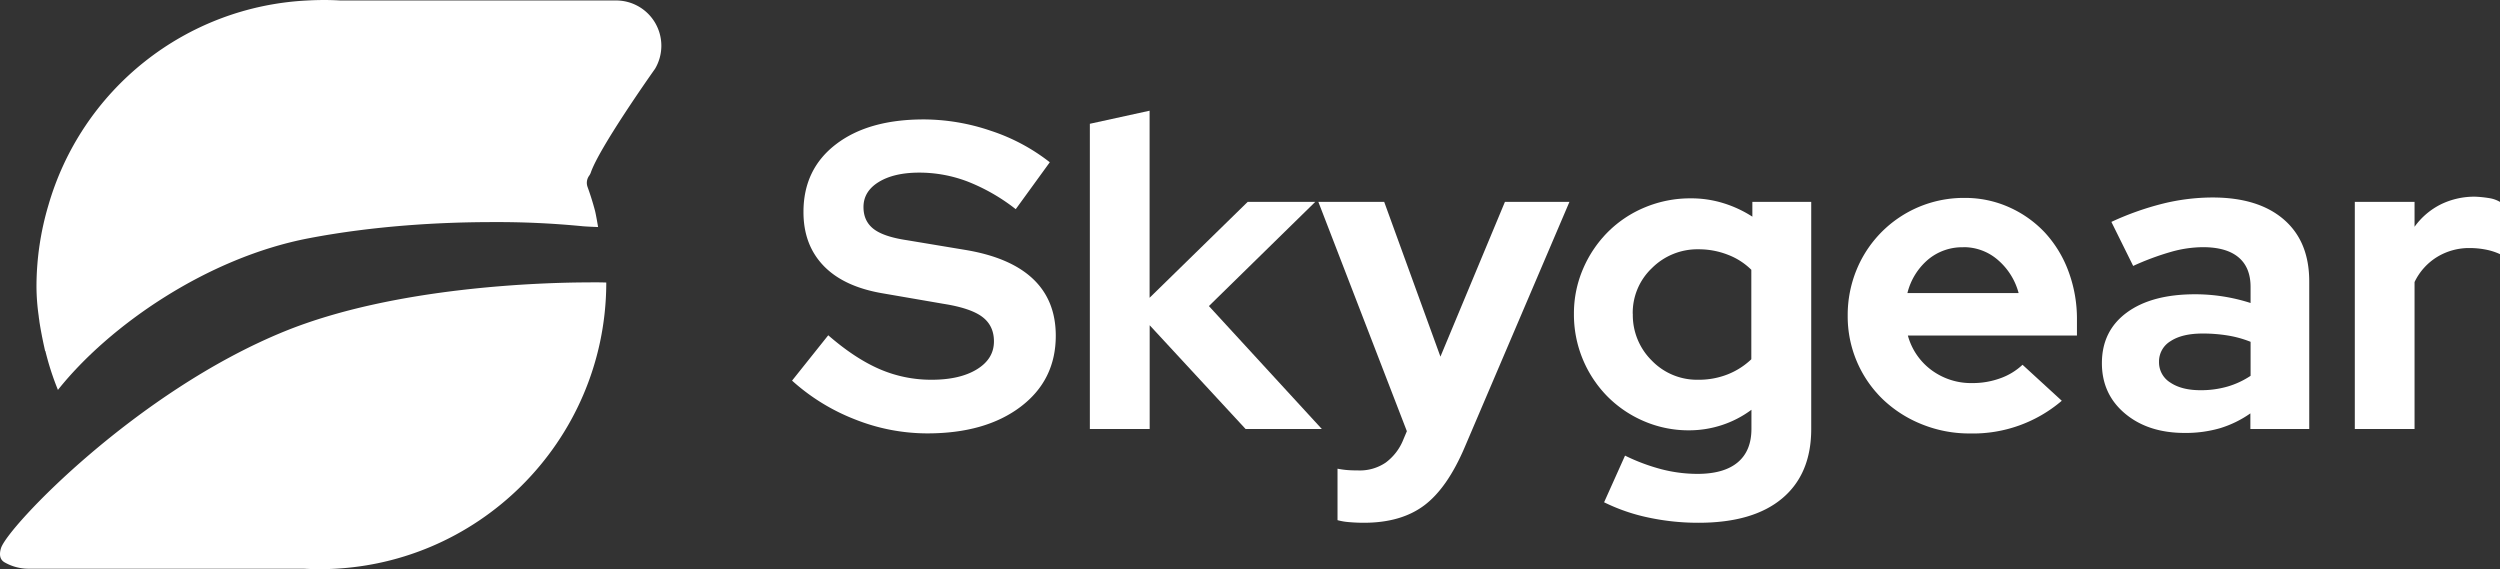 <svg xmlns="http://www.w3.org/2000/svg" viewBox="0 0 1278.82 291.14"><rect x="0" y="0" width="1278.82" height="291.14" fill="#333333" stroke="none"/><defs><style>.cls-1{fill:#fff;}</style></defs><title>logo-skygear-w</title><g id="Layer_2" data-name="Layer 2"><g id="Layer_1-2" data-name="Layer 1"><path class="cls-1" d="M33.65,179.92c-.25-.94-.48-1.83-.68-2.68l-1.09-4.48L31.32,170c-.47-2.41-.89-4.78-1.24-7.05l0-.14c-.12-.74-.23-1.48-.33-2.21l0-.14A100.15,100.15,0,0,1,28.65,147v-1a136.94,136.94,0,0,1,5.6-37.79l0-.1A134.88,134.88,0,0,1,157.56,10.24c2.83-.16,5.5-.24,8-.24s5.18.07,7.8.22l.28,0H315.23a13.16,13.16,0,0,1,11.52,19.54C319.9,39.47,298,71,293,84.48a16.16,16.16,0,0,0-1.83,14.59c.74,2,1.43,4.1,2.07,6.18-8.13-.7-22.23-1.6-41.27-1.6-23.5,0-59.18,1.45-95.69,8.41C107.05,121.44,61.75,151,33.65,179.92Z"/><path class="cls-1" d="M165.6,20c2.38,0,4.81.07,7.23.21l.57,0H315.23a3.16,3.16,0,0,1,2.92,4.38c-8.88,12.6-28.29,40.84-34.07,55.31a26.19,26.19,0,0,0-3.83,14.41c-7.64-.39-17.13-.69-28.24-.69-23.93,0-60.29,1.49-97.57,8.59-26.93,5.13-55,16.57-81.18,33.07a265.79,265.79,0,0,0-33.47,25c0-.37-.11-.74-.16-1.12l0-.13a90.46,90.46,0,0,1-1-12.08V146a126.58,126.58,0,0,1,5.19-35l0-.1,0-.1A125.18,125.18,0,0,1,158,20.23h.18c2.55-.15,5-.22,7.38-.22m0-20c-2.86,0-5.7.09-8.53.25A145.17,145.17,0,0,0,24.66,105.33a146.4,146.4,0,0,0-6,40.55c0,.36,0,.72,0,1.08a110.71,110.71,0,0,0,1.15,14.81l0,.19c.11.79.22,1.57.34,2.36l0,.15q.58,3.72,1.31,7.43c0,.17.07.35.1.52.12.61.25,1.22.37,1.82.05.23.1.46.14.69.12.57.25,1.15.37,1.72.05.21.09.42.14.63q.25,1.16.51,2.28l.12,0q.6,2.44,1.28,4.86c0,.12.07.25.1.37a144.06,144.06,0,0,0,5.06,14.71.19.19,0,0,1,0-.07c25.86-32.54,75.92-67.58,128.48-77.59,33.33-6.35,67-8.23,93.82-8.23a448.52,448.52,0,0,1,45.74,2.08c2.05.23,8.25.45,8.25.45s-1-6-1.55-8.24q-1.65-6.25-3.84-12.28a6.19,6.19,0,0,1,.83-5.75l0,0a6.18,6.18,0,0,0,.84-1.61c4.31-12.55,30.25-49.39,32.69-52.84a4.62,4.62,0,0,0,.35-.55A23.16,23.16,0,0,0,315.23.24H174C171.19.08,168.41,0,165.6,0Z"/><path class="cls-1" d="M163.4,281.14c-2.54,0-5.16-.07-7.77-.22H14.11a11.89,11.89,0,0,1-2.27-.23c11.75-16.17,69.71-74.38,137.6-102,53.55-21.77,125.73-24.15,150.23-24.29C294.56,225.07,235.2,281.14,163.4,281.14Z"/><path class="cls-1" d="M288.44,164.6a126.89,126.89,0,0,1-125,106.54c-2.36,0-4.79-.07-7.21-.2l-.56,0H33.84a384.68,384.68,0,0,1,28.65-26.34C83.49,227,116.27,203,153.21,188c22.48-9.14,51.06-15.79,84.93-19.75,19.78-2.32,37.45-3.25,50.3-3.61m13.64-20.19c-24.42,0-100.14,2.15-156.41,25C69.75,200.31,3.85,269.55.51,280.4c-.89,2.87-.84,5.84,2,7.35a24.51,24.51,0,0,0,11.65,3.16h141q4.14.22,8.34.23c80.49,0,146-65.19,146.62-145.55,0-.36,0-.71,0-1.07,0,0-2.87-.11-7.95-.11Z"/><path class="cls-1" d="M405.16,194.7l18.51-23.2q13.6,11.82,26.21,17.29a66.3,66.3,0,0,0,26.65,5.46q14.49,0,23.2-5.35t8.7-14.28q0-8-5.91-12.49t-19.74-6.69l-31-5.35Q431.7,146.75,421.33,136T411,108.38q0-21.85,16.62-34.58t44.95-12.71a107,107,0,0,1,34.23,5.8A98.74,98.74,0,0,1,537,83L519.58,107A97.5,97.5,0,0,0,495,92.88a69.16,69.16,0,0,0-24.75-4.58q-12.94,0-20.75,4.8t-7.8,12.82c0,4.76,1.7,8.48,5.13,11.16s9.14,4.61,17.17,5.8l29.44,4.9q23.2,3.79,34.91,14.83t11.71,29.11q0,22.75-18,36.36T474.3,221.69a100.15,100.15,0,0,1-36.91-7.14A104.42,104.42,0,0,1,405.16,194.7Z"/><path class="cls-1" d="M557.49,219.45V63.32l30.56-6.69v95.69l50.19-49.07h34.57l-54.42,53.31,57.77,62.89h-39l-49.07-53.08v53.08Z"/><path class="cls-1" d="M717.86,224.81l1.79-4.24L674.37,103.25h33.68l28.77,79.18,33-79.18h33L749.31,228.6q-8.92,21-20.74,29.89t-30.78,8.92c-2.68,0-5.24-.11-7.7-.33a31.32,31.32,0,0,1-5.91-1V239.75a44.1,44.1,0,0,0,4.69.67q2.45.22,6,.22a23.53,23.53,0,0,0,13.94-4A27.08,27.08,0,0,0,717.86,224.81Z"/><path class="cls-1" d="M864,220.12a57.52,57.52,0,0,1-23.09-4.68,58.74,58.74,0,0,1-18.73-12.71,59.65,59.65,0,0,1-17.07-42.16,57.56,57.56,0,0,1,4.69-23.09,60.13,60.13,0,0,1,12.71-18.84,58.31,58.31,0,0,1,19-12.61,60.18,60.18,0,0,1,23.42-4.57,55.71,55.71,0,0,1,16.62,2.46,60,60,0,0,1,14.83,6.91v-7.58h30.11v116.2q0,23-14.83,35.47t-42.71,12.49a121.29,121.29,0,0,1-25.77-2.68,95.42,95.42,0,0,1-22.64-7.8l10.71-23.87a99.12,99.12,0,0,0,18.74,7,73.47,73.47,0,0,0,18.29,2.34q13.59,0,20.63-5.91t7-17.29v-9.59a52.87,52.87,0,0,1-15.05,7.81A53.7,53.7,0,0,1,864,220.12Zm-28.77-59.55a32.67,32.67,0,0,0,9.7,23.87,32.12,32.12,0,0,0,23.75,9.81,40.19,40.19,0,0,0,15.17-2.79,37.54,37.54,0,0,0,12-7.69V138a34.53,34.53,0,0,0-12-7.69,40.69,40.69,0,0,0-14.94-2.79A32.89,32.89,0,0,0,845,137.15,31.47,31.47,0,0,0,835.19,160.57Z"/><path class="cls-1" d="M1054.66,205a69.85,69.85,0,0,1-47.06,16.73A64.69,64.69,0,0,1,983,217a62.28,62.28,0,0,1-19.85-12.71,58.92,58.92,0,0,1-18-42.83,60.87,60.87,0,0,1,4.57-23.53,59.18,59.18,0,0,1,55.2-36.69,54.87,54.87,0,0,1,22.86,4.79,56.67,56.67,0,0,1,18.29,13,59.61,59.61,0,0,1,12,19.74,69.67,69.67,0,0,1,4.35,24.87v8H975.93a32.58,32.58,0,0,0,12,17.62,34,34,0,0,0,21,6.69,41,41,0,0,0,14.27-2.45,32.51,32.51,0,0,0,11.38-6.91Zm-50.41-78.52a27.18,27.18,0,0,0-18.06,6.36,32.74,32.74,0,0,0-10.49,17.06h56.88A33.66,33.66,0,0,0,1022,133,26.54,26.54,0,0,0,1004.25,126.44Z"/><path class="cls-1" d="M1117.56,221.46q-18.74,0-30.56-9.92t-11.82-25.77q0-16.5,12.72-25.87t35-9.37a92.81,92.81,0,0,1,28.33,4.46v-8.25q0-10-6.24-15.17t-18.29-5.13a60.5,60.5,0,0,0-16,2.35,136.87,136.87,0,0,0-19.52,7.24l-11.15-22.52a146.89,146.89,0,0,1,26.43-9.37,106.84,106.84,0,0,1,25.32-3.12q23.42,0,36.46,11.26t13,31.78v75.39h-30.11v-8a54.63,54.63,0,0,1-15.5,7.58A63.11,63.11,0,0,1,1117.56,221.46ZM1104.4,185.1a12.14,12.14,0,0,0,5.8,10.6q5.8,3.9,15.39,3.9a48.8,48.8,0,0,0,13.94-1.89,43.13,43.13,0,0,0,11.71-5.47V174.85a55.52,55.52,0,0,0-11.71-3.24,79.21,79.21,0,0,0-12.82-1q-10.5,0-16.4,3.9A12.09,12.09,0,0,0,1104.4,185.1Z"/><path class="cls-1" d="M1204.55,219.45V103.25h30.56V116a36.93,36.93,0,0,1,13.49-11.49,39.07,39.07,0,0,1,17.51-3.9,58.58,58.58,0,0,1,7.47.78,15.43,15.43,0,0,1,5.24,1.9V130a31.56,31.56,0,0,0-7.36-2.34,43.14,43.14,0,0,0-8.25-.78,31.4,31.4,0,0,0-16.39,4.46,30.48,30.48,0,0,0-11.71,12.94v75.16Z"/></g></g></svg>